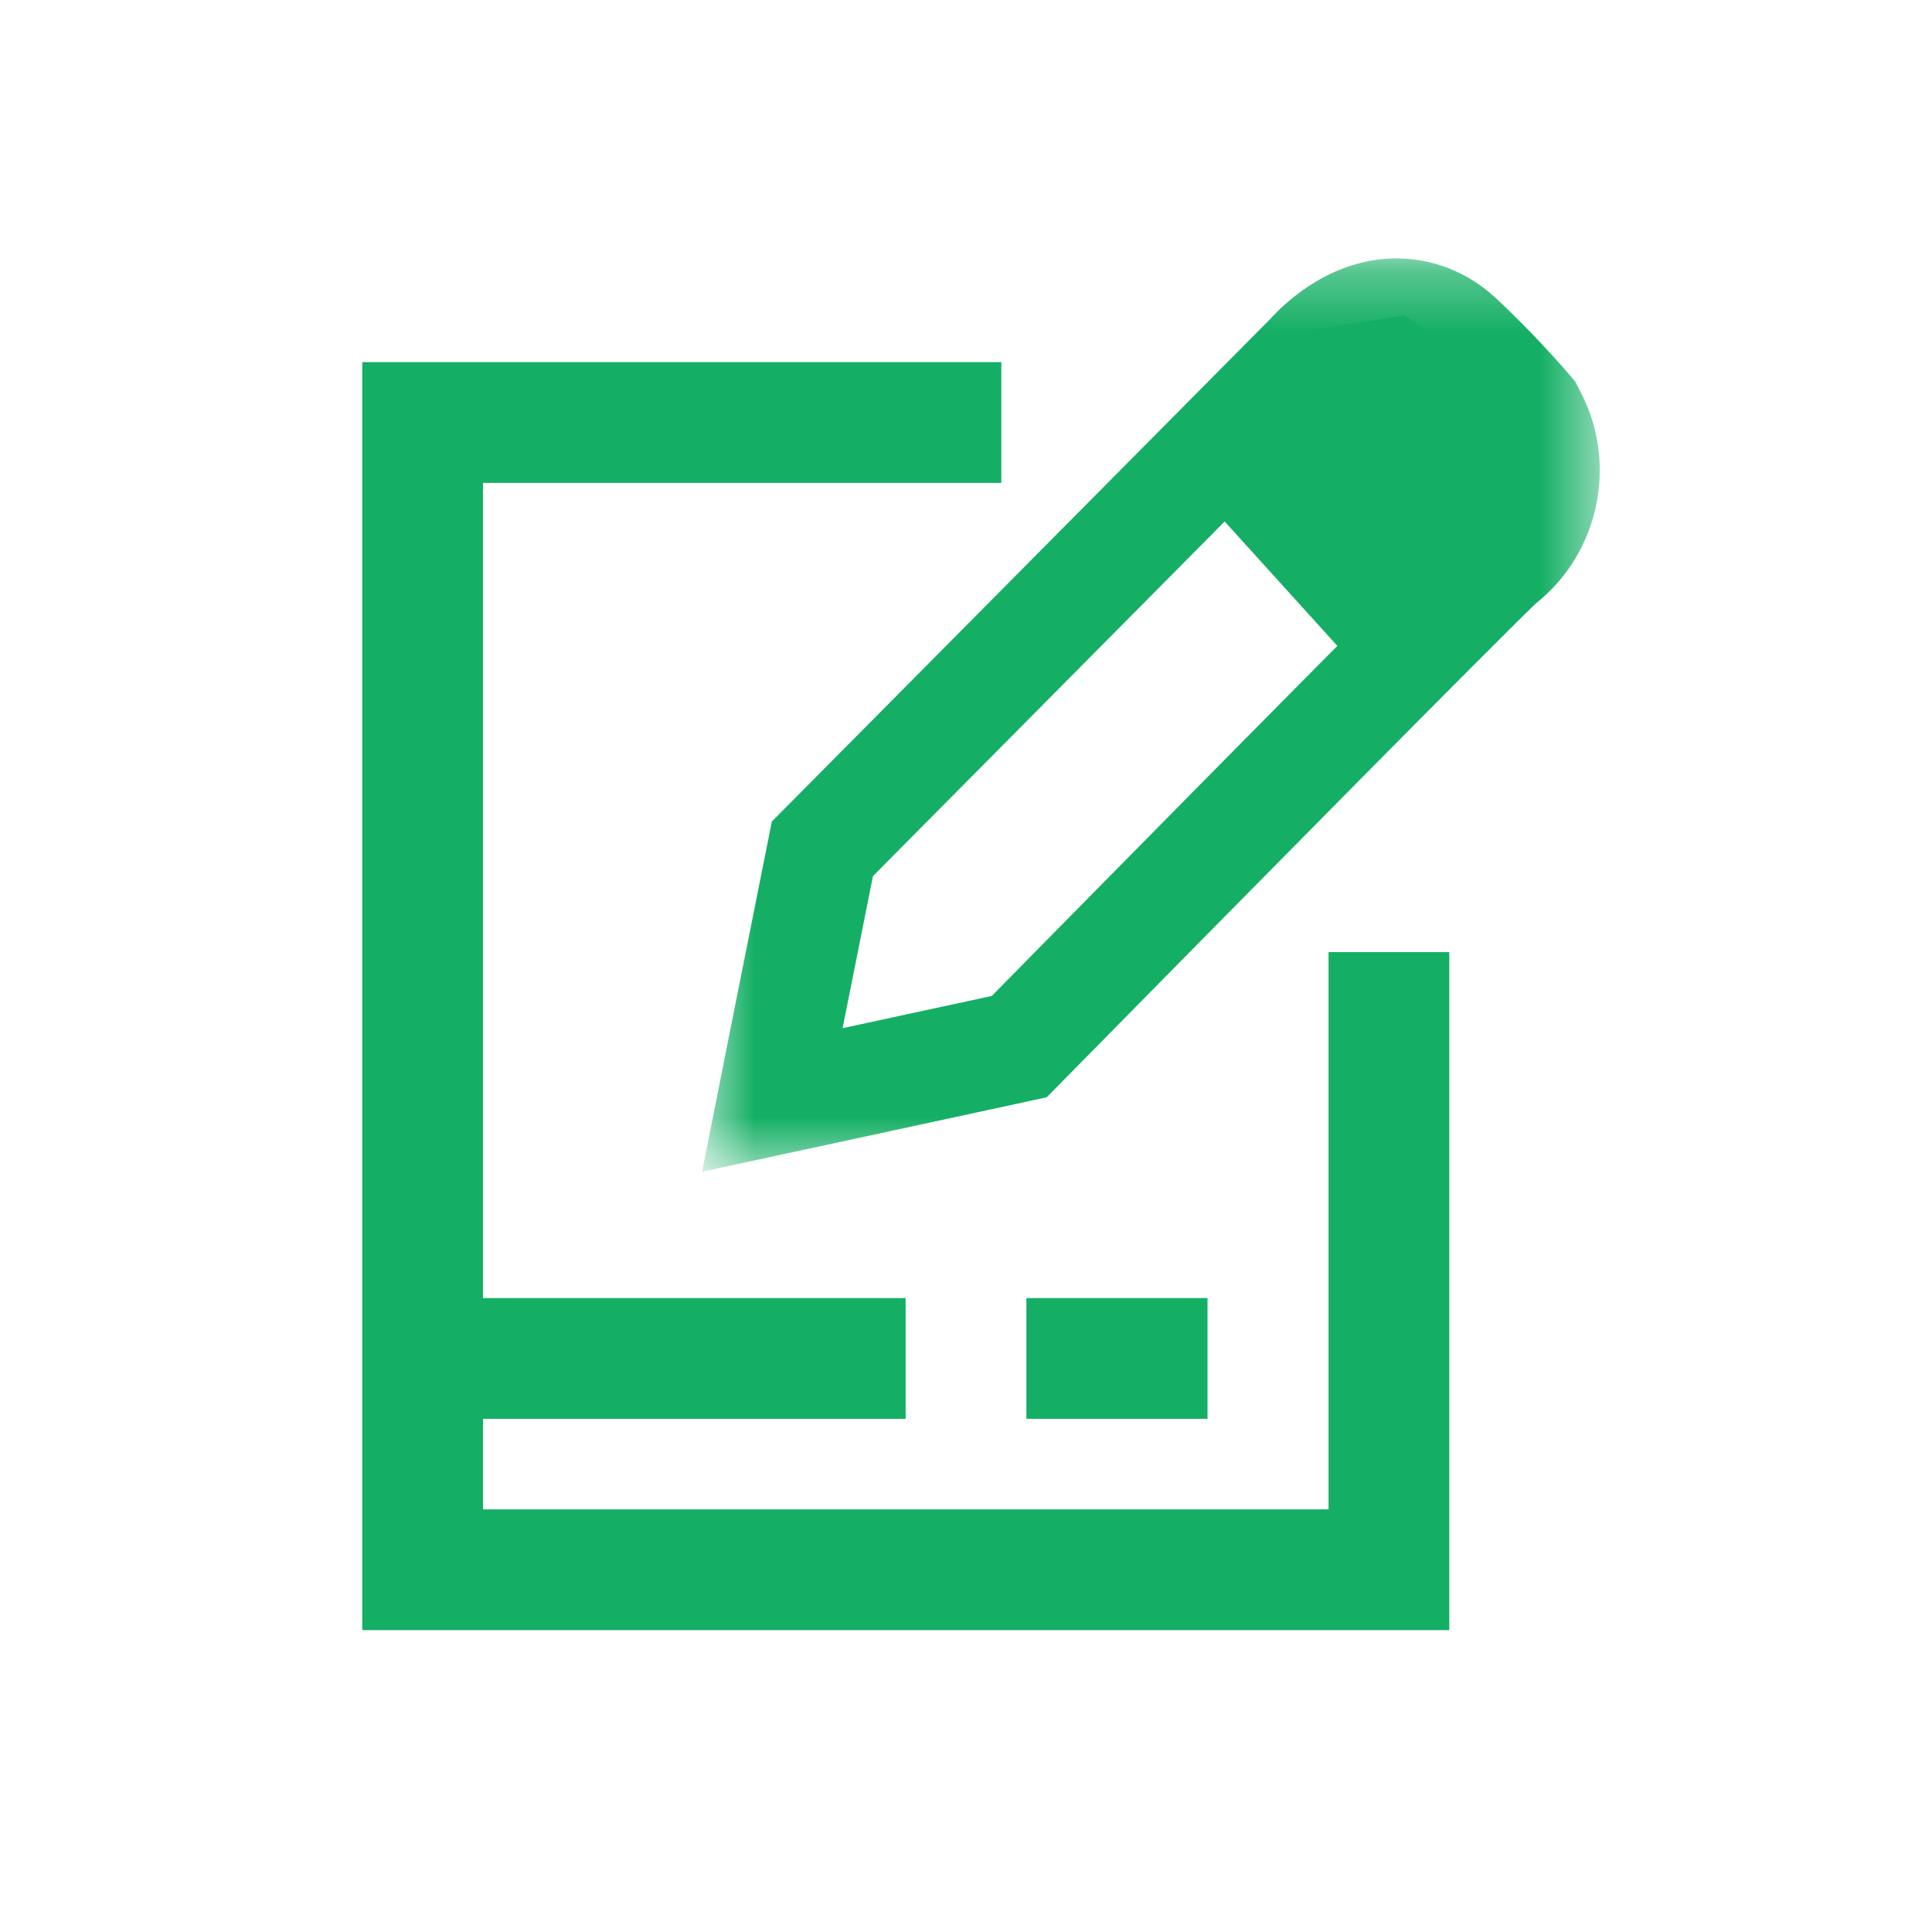 <svg width="32" height="32" viewBox="0 0 32 32" fill="none" xmlns="http://www.w3.org/2000/svg">
<rect opacity="0.01" width="32" height="32" fill="#D8D8D8"/>
<path d="M8 22.5H14" stroke="#14AF64" stroke-width="2" stroke-linecap="square"/>
<path d="M17 22.5H20" stroke="#14AF64" stroke-width="2"/>
<path d="M23.005 15.77V26H7V6.998H16.585" stroke="#14AF64" stroke-width="2"/>
<mask id="mask0" mask-type="alpha" maskUnits="userSpaceOnUse" x="11" y="4" width="16" height="16">
<path fill-rule="evenodd" clip-rule="evenodd" d="M11.629 4.28H26.497V19.407H11.629V4.28Z" fill="white"/>
</mask>
<g mask="url(#mask0)">
<path fill-rule="evenodd" clip-rule="evenodd" d="M23.135 4.28C22.067 4.28 21.314 4.979 21.035 5.288L13.173 13.215L12.784 13.607L12.676 14.15L12.173 16.668L11.629 19.407L14.338 18.823L16.808 18.289L17.337 18.174L17.718 17.787C20.5 14.96 24.755 10.647 25.445 9.989C26.478 9.166 26.801 7.7 26.188 6.51L26.089 6.316L25.947 6.152C25.923 6.124 25.373 5.488 24.766 4.929C24.313 4.51 23.734 4.28 23.135 4.28ZM23.135 6.113C23.269 6.113 23.407 6.159 23.539 6.281C24.076 6.777 24.574 7.354 24.574 7.354C24.794 7.781 24.667 8.307 24.275 8.582C23.596 9.207 16.427 16.496 16.427 16.496L13.956 17.03L14.459 14.511L22.357 6.548C22.357 6.548 22.724 6.113 23.135 6.113Z" fill="#14AF64"/>
</g>
<path d="M20.651 7.553L23.262 10.435" stroke="#14AF64" stroke-width="2"/>
<path fill-rule="evenodd" clip-rule="evenodd" d="M20.651 8L21.565 5.5L23.262 5.223L25.291 6.611V8.649L24.043 10.435L20.651 8Z" fill="#14AF64"/>
</svg>
